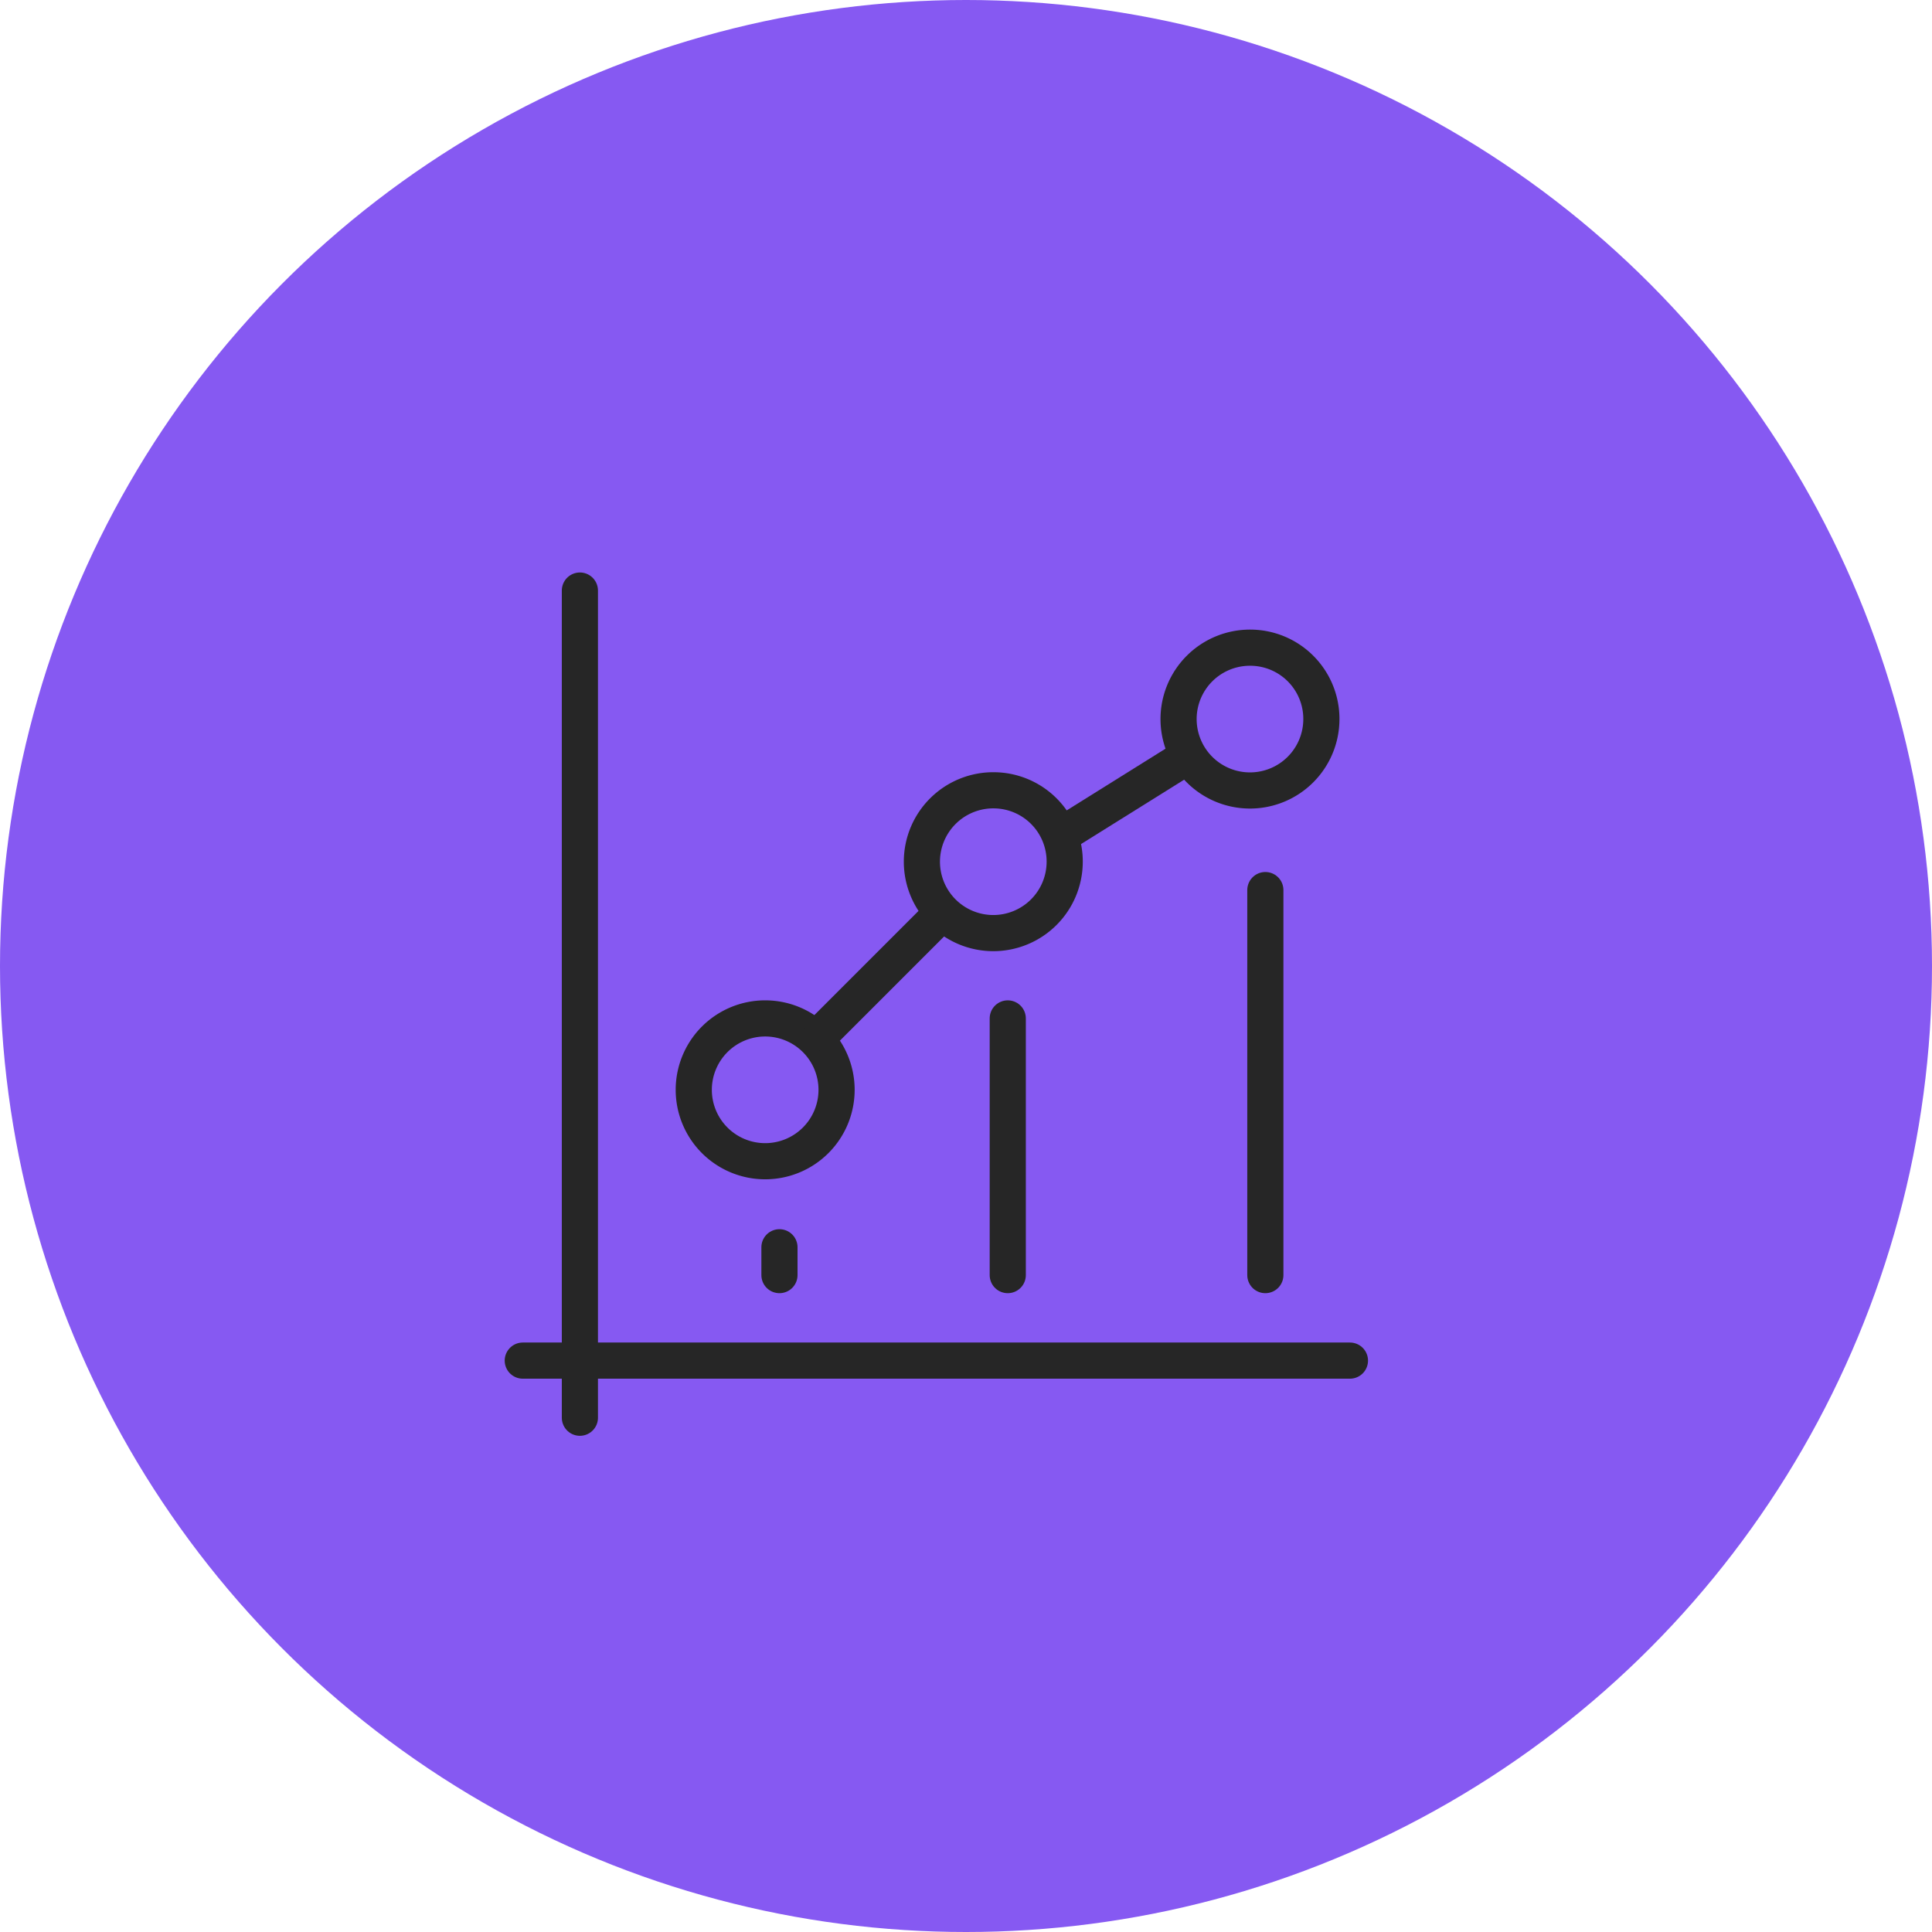 <svg xmlns="http://www.w3.org/2000/svg" viewBox="0 0 106.88 106.88"><defs><style>.cls-1{fill:#8659f2;}.cls-2{fill:none;stroke:#262626;stroke-linecap:round;stroke-linejoin:round;stroke-width:2px;}</style></defs><title>icon-wantsAsset 1</title><g id="Layer_2" data-name="Layer 2"><g id="Layer_1-2" data-name="Layer 1"><g id="Sell-Stuff"><circle id="Oval-2" class="cls-1" cx="53.44" cy="53.44" r="53.44"/></g><g id="Group-5"><path id="Stroke-1" class="cls-2" d="M32.08,32.67V78.43"/><path id="Stroke-3" class="cls-2" d="M28.92,75.27H74.68"/></g><path id="Stroke-6" class="cls-2" d="M43.12,70.54V69"/><path id="Stroke-7" class="cls-2" d="M55.75,70.54V56.34"/><path id="Stroke-8" class="cls-2" d="M70,70.54V49.24"/><g id="Group-19"><path id="Stroke-9" class="cls-2" d="M46.28,60.28a3.95,3.95,0,1,1-3.94-3.94A3.95,3.95,0,0,1,46.28,60.28Z"/><path id="Stroke-11" class="cls-2" d="M58.9,47.66A3.95,3.95,0,1,1,55,43.72,3.94,3.94,0,0,1,58.9,47.66Z"/><path id="Stroke-13" class="cls-2" d="M73.1,39.77a3.95,3.95,0,1,1-3.94-3.94A3.94,3.94,0,0,1,73.1,39.77Z"/><path id="Stroke-15" class="cls-2" d="M45.49,57.13l6.31-6.31"/><path id="Stroke-17" class="cls-2" d="M58.9,46.08l6.31-3.94"/></g></g></g></svg>